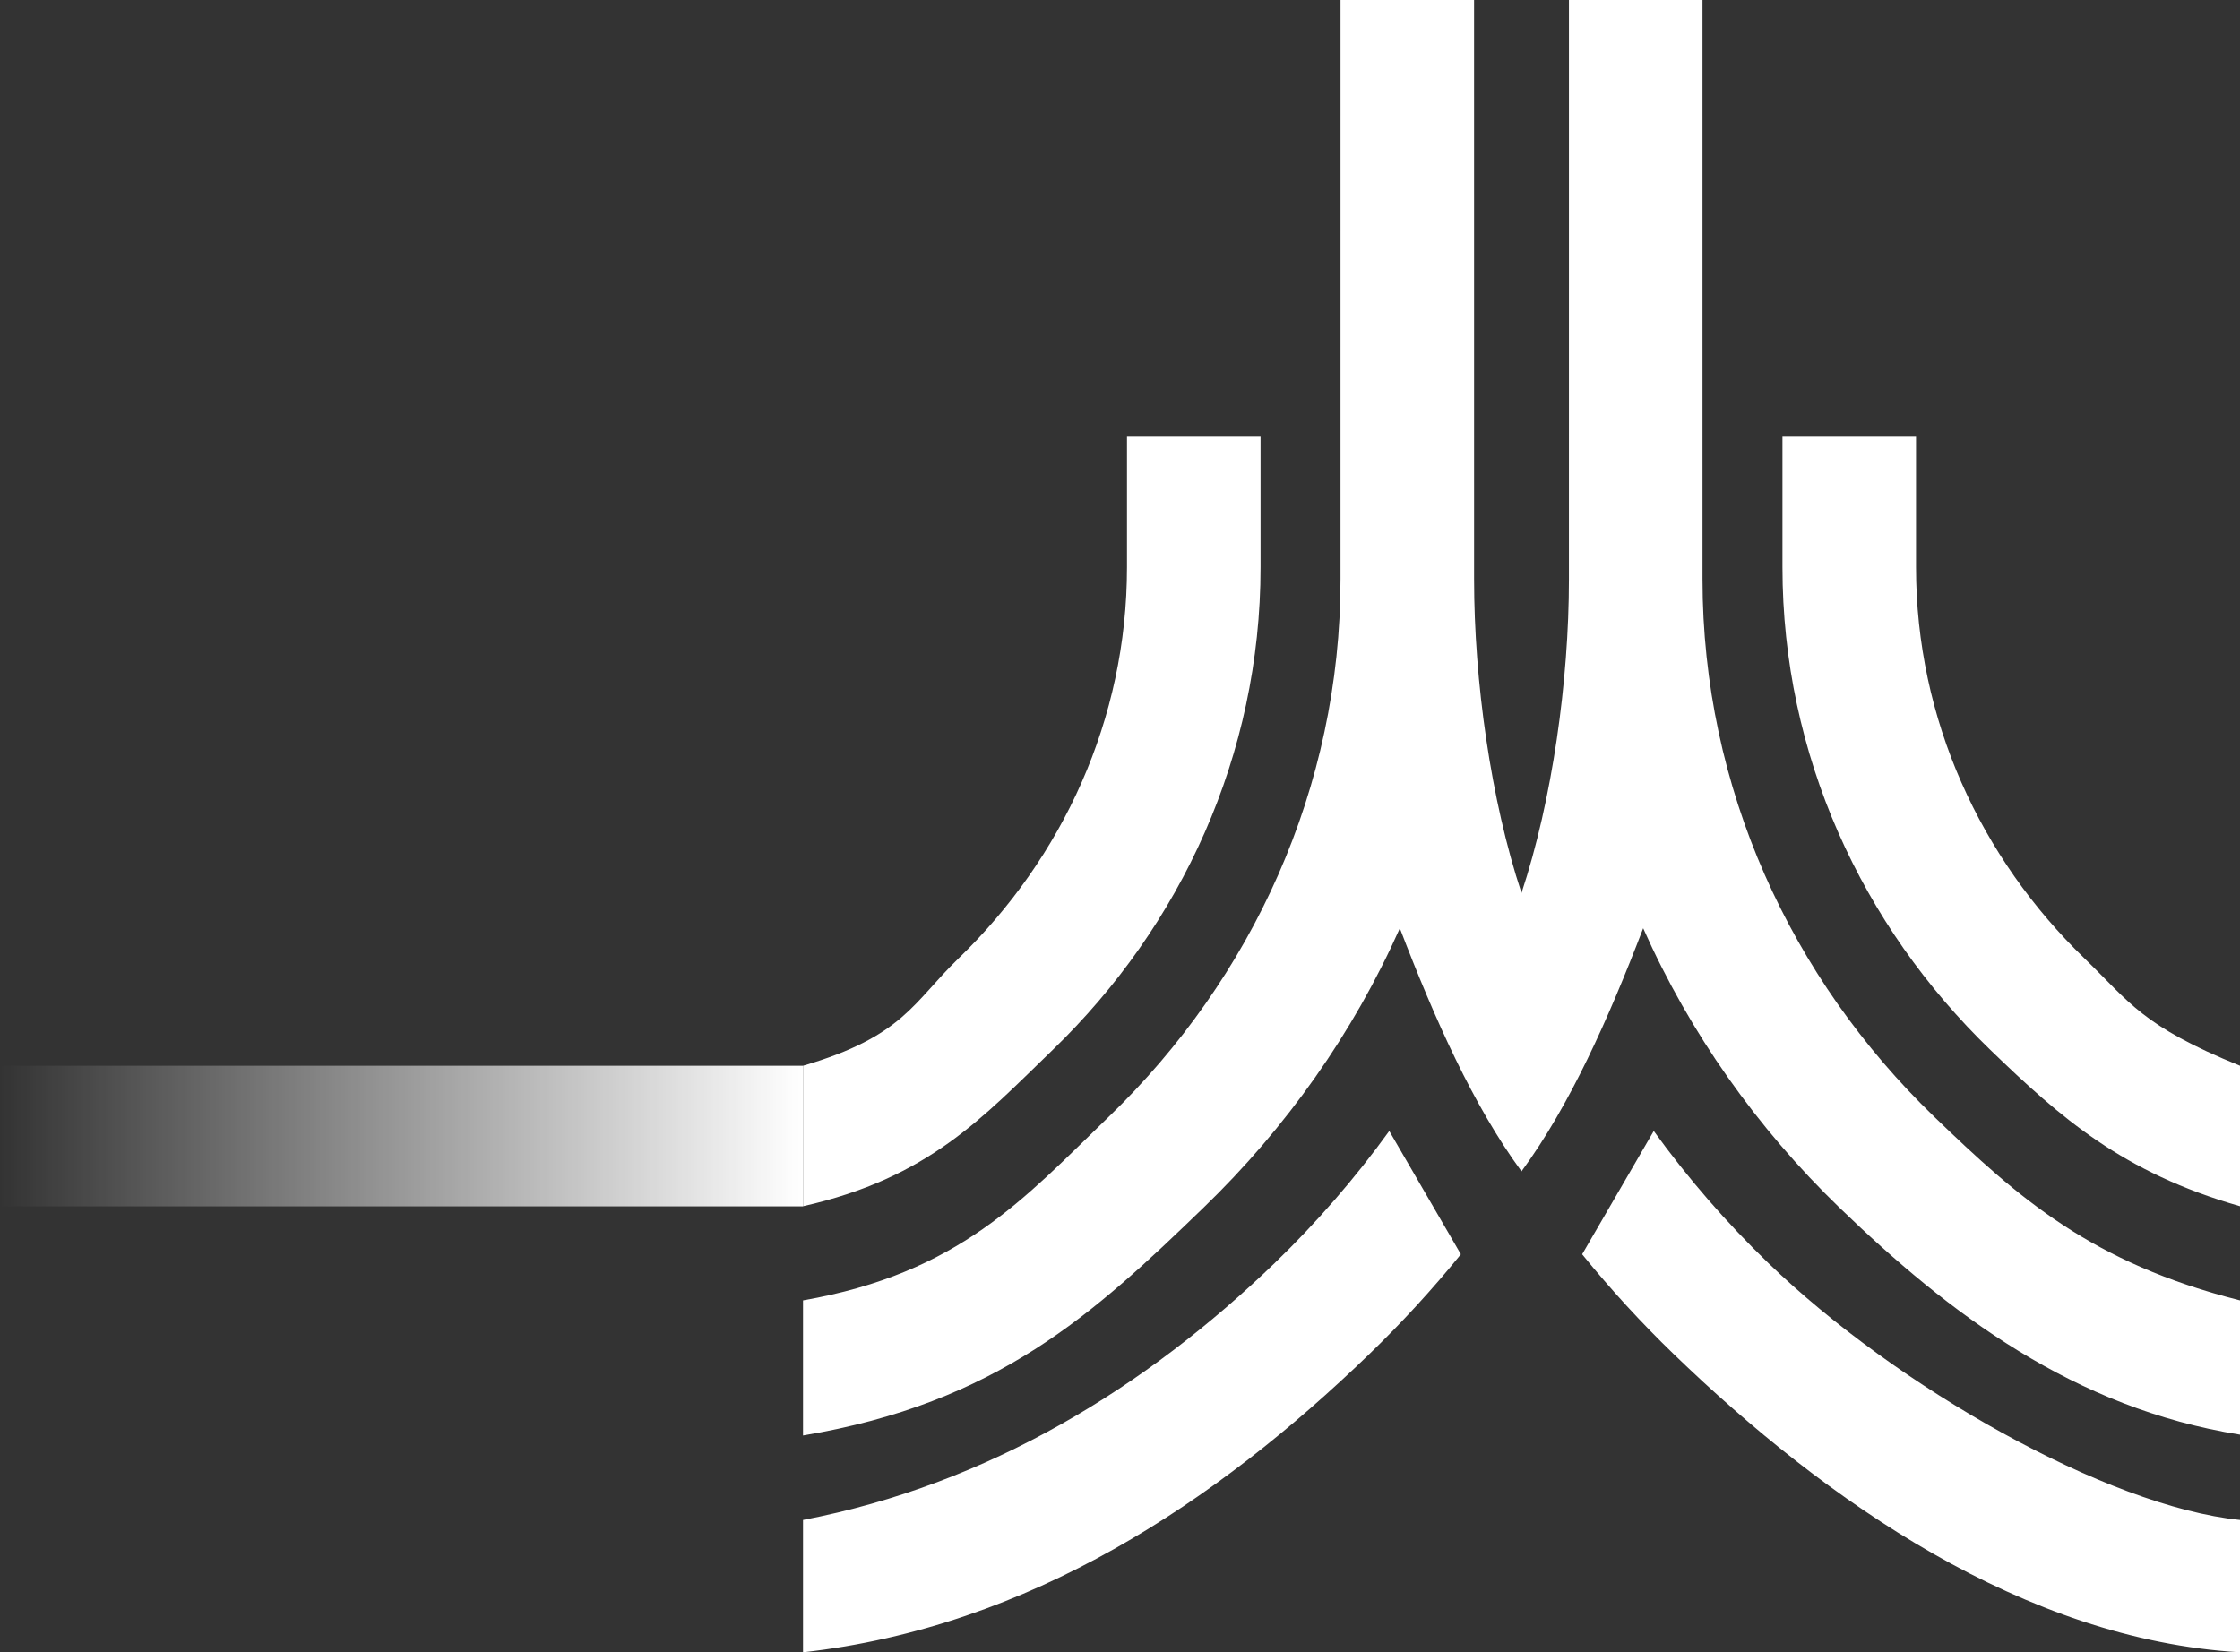 <svg width="1060" height="782" viewBox="0 0 1060 782" fill="none" xmlns="http://www.w3.org/2000/svg">
<rect x="0" y="0" width="1060" height="782" fill="#333333" stroke="none"/>
<path fill-rule="evenodd" clip-rule="evenodd" d="M524.83 528.409C592.406 463.133 634.349 373.117 634.349 274.125L634.357 0H697.553L697.562 274.125C697.562 322.331 705.485 378.826 720 422.604C734.518 378.826 742.441 322.331 742.441 274.125L742.447 0H805.643L805.652 274.125C805.652 373.117 847.595 463.133 915.172 528.409C955.486 567.354 990 597.773 1060 615.45V679C981.5 666.5 922.478 621.803 870.487 571.58C831.415 533.832 799.679 488.998 777.574 439.312C761.079 482.366 742.876 523.134 720.148 554.177L720 554.383L719.852 554.177C697.124 523.134 678.921 482.366 662.428 439.312C640.321 488.998 608.588 533.832 569.515 571.58C517.524 621.803 472 664 380 679.385V615.45C454 602.5 484.513 567.354 524.83 528.409ZM748.701 593.628C762.176 610.235 776.673 626.034 792.098 640.938C864.275 710.661 958 776 1060 782V719.373C997 713 897.407 656.332 836.786 597.773C816.882 578.547 798.727 557.629 782.58 535.27L748.701 593.628ZM986.508 453.687C937.262 406.113 906.693 340.52 906.693 268.395V206.628H843.487V268.395C843.487 357.376 881.148 438.247 941.823 496.856C975.088 528.99 1004.5 555 1060 570.883V504.399C1013.5 485.5 1007.83 474.283 986.508 453.687ZM533.308 206.628H596.511V268.395C596.511 357.376 558.851 438.247 498.181 496.856C464.913 528.99 439.5 557.5 380 570.883V504.399C427.5 490.5 432.169 474.283 453.491 453.687C502.74 406.113 533.308 340.52 533.308 268.395V206.628ZM603.215 597.773C623.119 578.547 641.274 557.629 657.421 535.27L691.302 593.628C677.826 610.235 663.328 626.034 647.901 640.938C575.727 710.661 487.5 770 380 782V719.373C468 702.5 542.592 656.332 603.215 597.773Z" fill="white"/>
<rect width="380" height="66.547" transform="matrix(-1 0 0 1 380 504.4)" fill="url(#paint0_linear_98628_218951)"/>
<defs>
<linearGradient id="paint0_linear_98628_218951" x1="-5.15294e-07" y1="33.802" x2="380" y2="33.802" gradientUnits="userSpaceOnUse">
<stop stop-color="white"/>
<stop offset="1" stop-color="white" stop-opacity="0"/>
</linearGradient>
</defs>
</svg>

